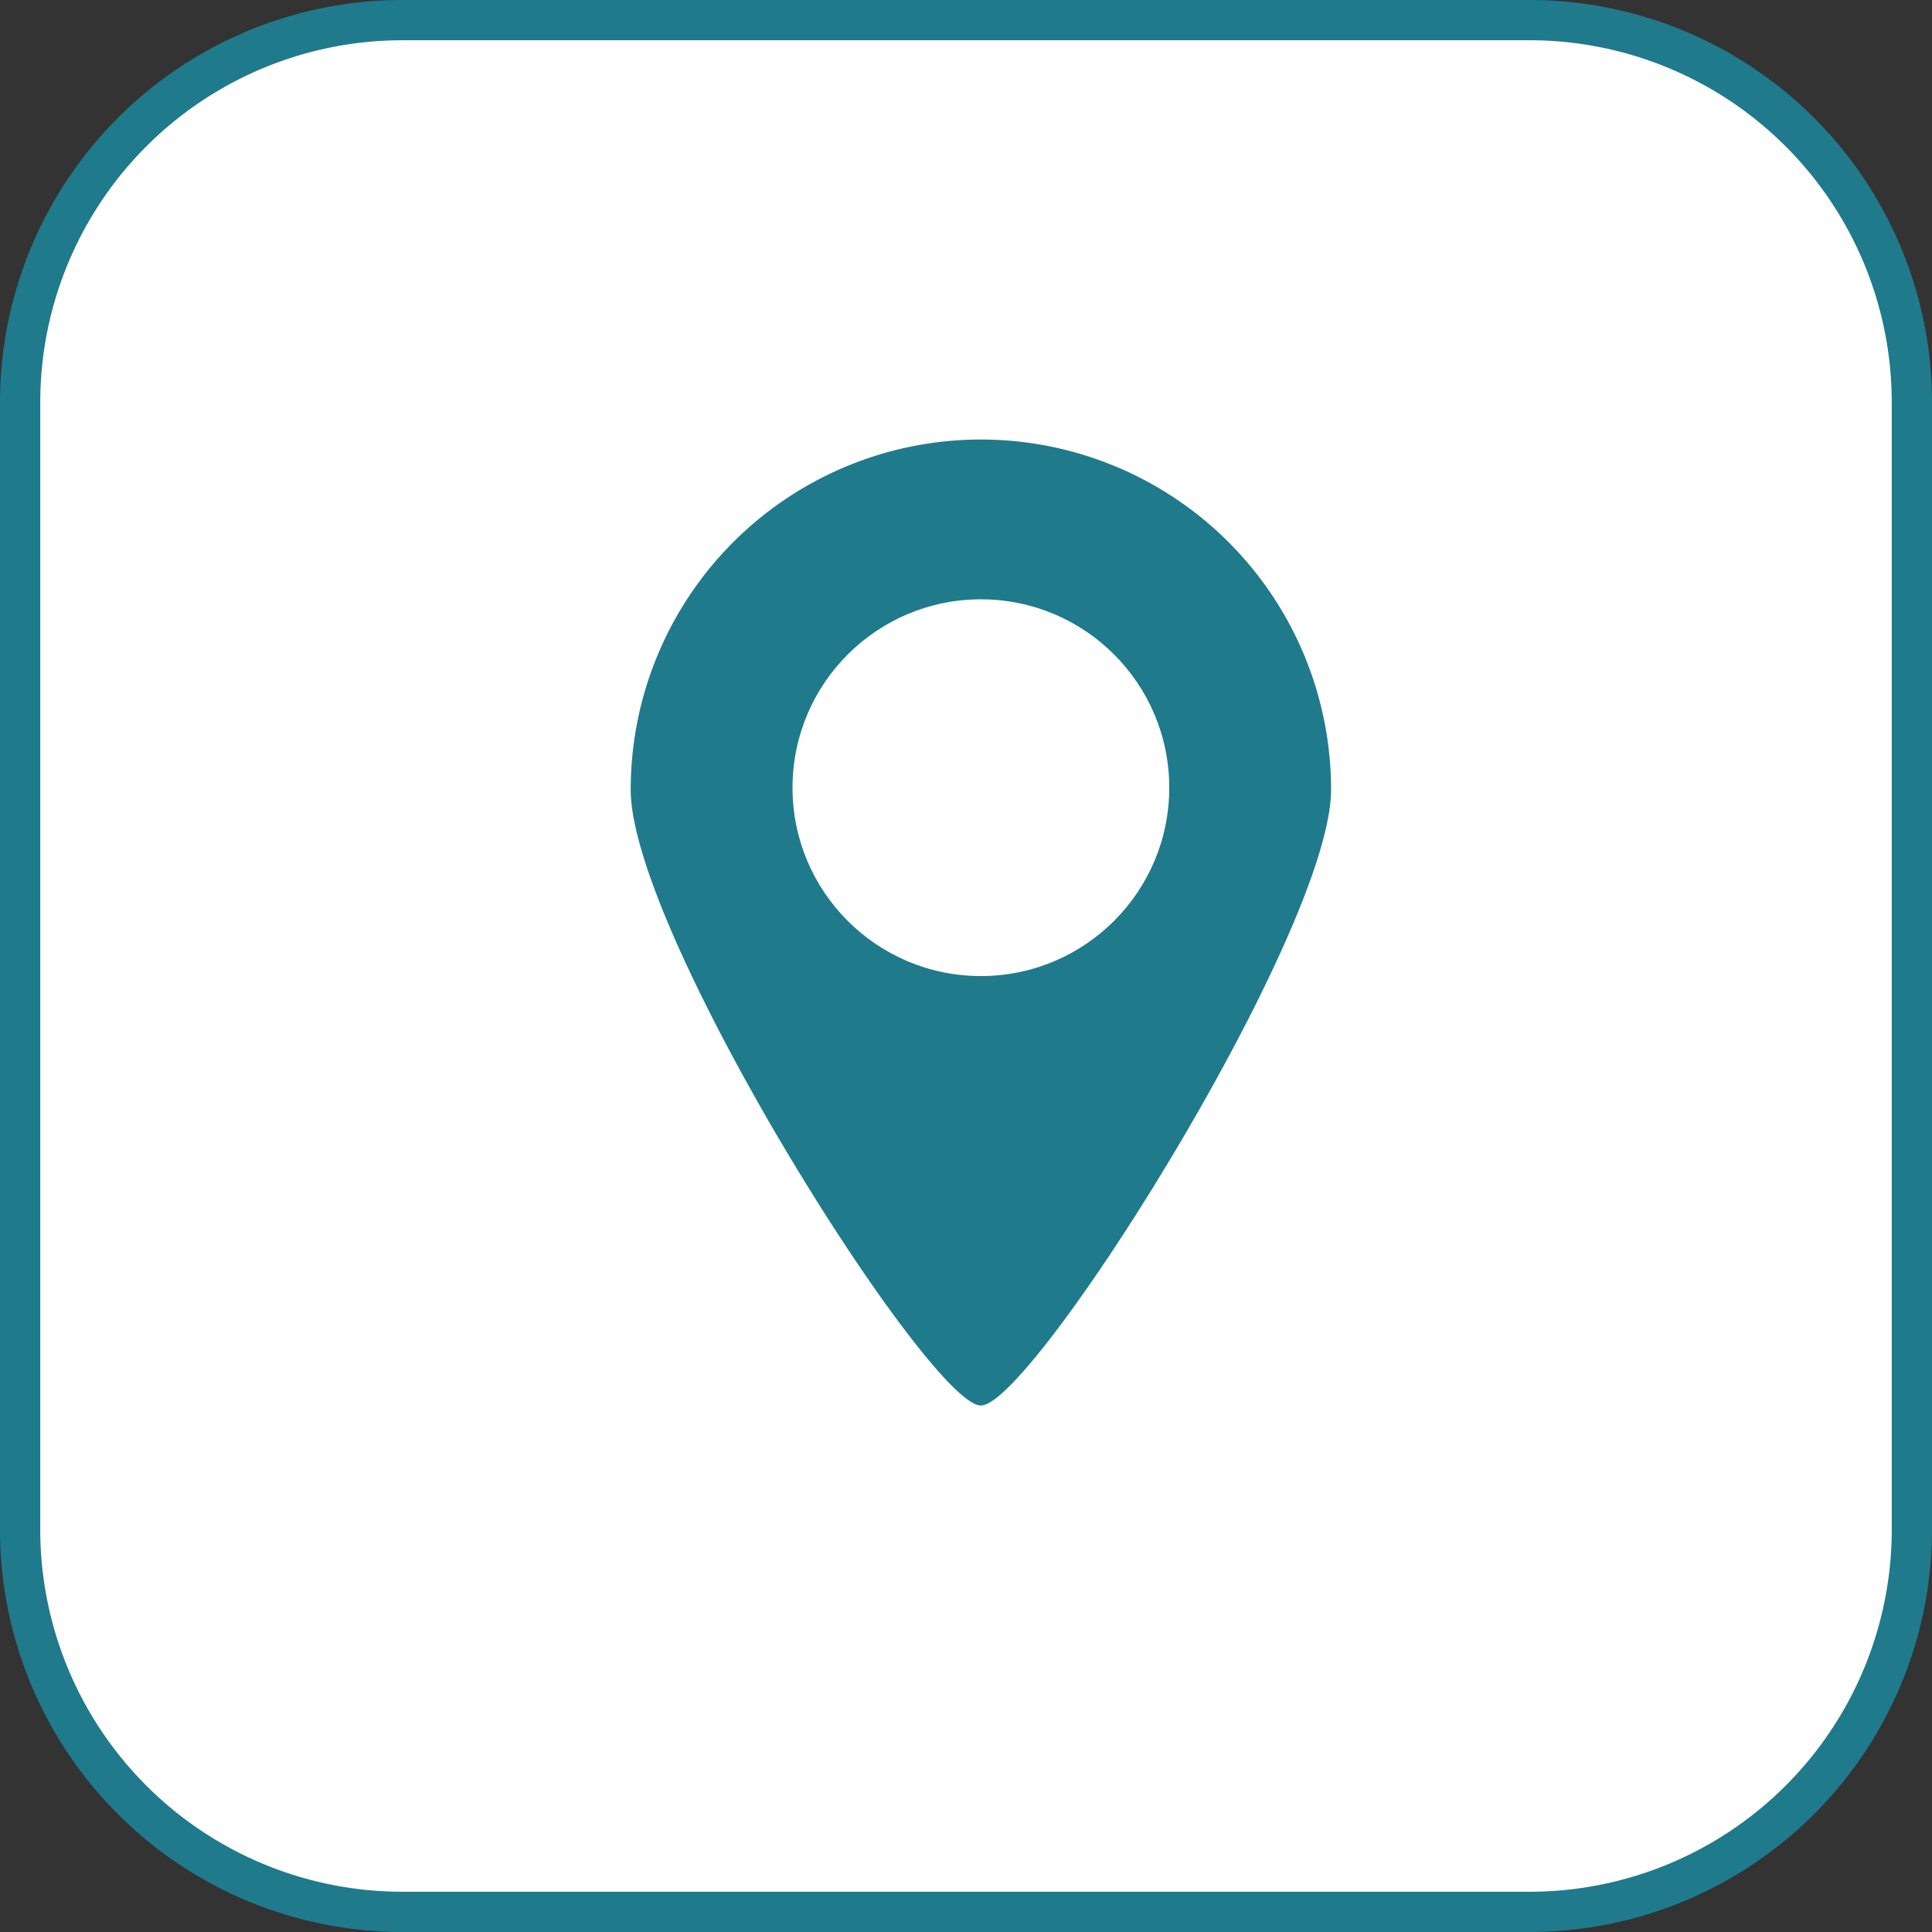 <svg id="Layer_1" data-name="Layer 1" xmlns="http://www.w3.org/2000/svg" viewBox="0 0 48 48"><rect x="0" y="0" width="48" height="48" fill="#333333" stroke="none"/><defs><style>.cls-1{fill:#fff;}.cls-2{fill:#1f7a8c;}</style></defs><title>Icon Design</title><rect class="cls-1" x="0.49" y="0.5" width="47" height="47" rx="9.5"/><path class="cls-2" d="M38,1a9,9,0,0,1,9,9V38a9,9,0,0,1-9,9H10a9,9,0,0,1-9-9V10a9,9,0,0,1,9-9H38m0-1H10A10,10,0,0,0,0,10V38A10,10,0,0,0,10,48H38A10,10,0,0,0,48,38V10A10,10,0,0,0,38,0Z"/><path class="cls-2" d="M33.07,19.62c0,3.52-7.42,15.3-8.7,15.3s-8.7-11.73-8.7-15.3a8.7,8.7,0,1,1,17.4,0Z"/><circle class="cls-1" cx="24.37" cy="19.57" r="4.68"/></svg>